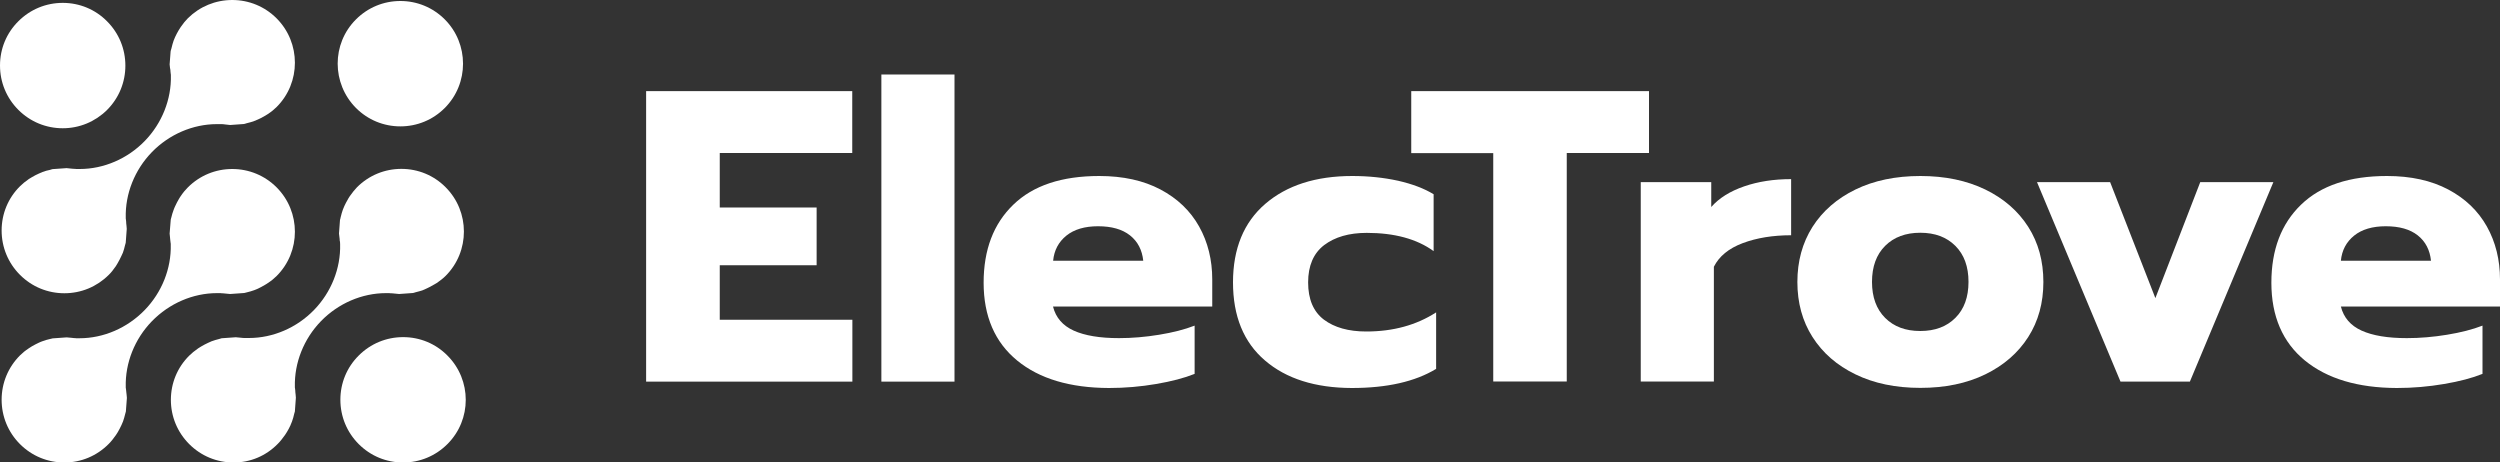 <svg width="200" height="37" viewBox="0 0 200 37" fill="#fff" xmlns="http://www.w3.org/2000/svg">
<rect x="0" y="0" width="200" height="37" fill="#333333" stroke="none"/>
<g>
	<g>
		<g>
			<path d="M32.25,37c-1.34,0-2.6-0.52-3.55-1.47c-0.95-0.95-1.47-2.21-1.47-3.55c0-1.34,0.52-2.6,1.47-3.54
				c0.95-0.95,2.21-1.47,3.55-1.47c1.34,0,2.6,0.52,3.54,1.47c1.96,1.96,1.96,5.14,0,7.09C34.85,36.47,33.59,37,32.25,37z"/>
		</g>
		<g>
			<path d="M5.02,10.26c-1.34,0-2.6-0.52-3.55-1.47C0.52,7.84,0,6.58,0,5.24c0-1.34,0.52-2.6,1.47-3.54
				c0.95-0.95,2.21-1.47,3.55-1.47c1.34,0,2.6,0.52,3.54,1.47c0.95,0.95,1.47,2.21,1.47,3.55c0,1.34-0.52,2.6-1.47,3.55
				C7.61,9.74,6.35,10.26,5.02,10.26z"/>
		</g>
		<path d="M32.03,10.11c-1.34,0-2.6-0.52-3.55-1.47c-1.95-1.96-1.96-5.14,0-7.09c0.95-0.95,2.21-1.47,3.55-1.47
			c1.34,0,2.6,0.52,3.55,1.47c1.95,1.95,1.95,5.14,0,7.09C34.63,9.59,33.37,10.11,32.03,10.11z"/>
		<g>
			<path d="M5.15,37c-1.34,0-2.6-0.52-3.55-1.47c-0.95-0.95-1.47-2.21-1.47-3.55c0-1.34,0.52-2.6,1.47-3.55
				c0.2-0.2,0.42-0.38,0.71-0.57c0.09-0.06,0.16-0.11,0.25-0.16c0.19-0.11,0.37-0.2,0.54-0.28c0.09-0.04,0.19-0.09,0.29-0.12
				c0.18-0.07,0.38-0.13,0.61-0.18c0.05-0.01,0.09-0.02,0.13-0.03c0.03-0.01,0.05-0.02,0.08-0.02l1.12-0.08
				c0.14,0.01,0.29,0.02,0.45,0.04l0.06,0.01c0.04,0,0.09,0.01,0.14,0.01l0.05,0l0.05,0.01h0.04c0.08,0,0.16,0,0.24,0
				c1.92,0,3.82-0.82,5.21-2.25c1.38-1.42,2.14-3.33,2.09-5.25l0-0.06l-0.01-0.06c-0.01-0.05-0.01-0.11-0.02-0.16
				c0-0.06-0.01-0.13-0.02-0.19l-0.01-0.11c-0.01-0.1-0.02-0.19-0.03-0.29l0.09-1.12c0.01-0.03,0.02-0.05,0.02-0.08l0.02-0.07
				c0.05-0.21,0.11-0.43,0.19-0.63c0.04-0.12,0.08-0.2,0.12-0.29c0.09-0.2,0.18-0.37,0.29-0.56c0.05-0.08,0.09-0.16,0.15-0.24
				c0.2-0.3,0.39-0.52,0.58-0.71c0.95-0.95,2.21-1.47,3.55-1.47c1.34,0,2.6,0.52,3.55,1.47c1.95,1.96,1.95,5.14,0,7.09
				c-0.2,0.2-0.42,0.38-0.71,0.57c-0.08,0.06-0.16,0.1-0.24,0.15c-0.18,0.11-0.36,0.2-0.54,0.29c-0.1,0.04-0.2,0.09-0.29,0.12
				c-0.19,0.07-0.4,0.13-0.61,0.18l-0.12,0.03c-0.03,0.01-0.05,0.02-0.08,0.02l-1.13,0.08c-0.13-0.01-0.27-0.02-0.42-0.04l-0.1-0.01
				c-0.03-0.01-0.09-0.01-0.14-0.01l-0.04,0l-0.06-0.01H17.6c-0.08,0-0.16,0-0.24,0c-1.92,0-3.82,0.82-5.21,2.25
				c-1.38,1.42-2.14,3.34-2.09,5.25l0,0.06l0.01,0.06c0.01,0.05,0.01,0.11,0.02,0.16c0,0.06,0.01,0.13,0.02,0.19
				c0,0.04,0.01,0.11,0.02,0.17c0.01,0.08,0.02,0.15,0.02,0.23v0.03l-0.08,1.07c-0.01,0.02-0.04,0.15-0.05,0.18
				c-0.05,0.23-0.12,0.44-0.18,0.62c-0.04,0.1-0.08,0.19-0.12,0.28c-0.09,0.19-0.18,0.37-0.29,0.56c-0.05,0.08-0.1,0.17-0.16,0.25
				c-0.19,0.27-0.37,0.5-0.57,0.7C7.75,36.47,6.49,37,5.15,37L5.15,37z"/>
		</g>
		<path d="M18.69,37c-1.34,0-2.6-0.52-3.55-1.47c-0.95-0.95-1.47-2.21-1.47-3.54c0-1.34,0.52-2.6,1.47-3.54
			c0.19-0.19,0.41-0.37,0.71-0.58c0.07-0.05,0.15-0.1,0.24-0.15c0.18-0.11,0.36-0.2,0.55-0.29c0.1-0.04,0.19-0.09,0.29-0.13
			c0.19-0.07,0.39-0.13,0.6-0.18c0,0,0.18-0.05,0.2-0.06l1.13-0.08c0.13,0.01,0.28,0.03,0.43,0.04l0.08,0.01
			c0.06,0.01,0.1,0.01,0.15,0.01c0.02,0,0.04,0,0.06,0l0.04,0l0.05,0c0.08,0,0.17,0,0.25,0c1.92,0,3.82-0.82,5.2-2.24
			c1.38-1.42,2.14-3.34,2.09-5.25l-0.01-0.23l-0.02-0.03c0-0.01,0-0.02,0-0.03c0-0.05-0.01-0.11-0.01-0.16l-0.02-0.16
			c-0.01-0.09-0.02-0.18-0.03-0.26l0.08-1.09c0.01-0.03,0.05-0.16,0.05-0.2c0.06-0.26,0.12-0.45,0.18-0.62
			c0.04-0.1,0.08-0.19,0.12-0.29c0.08-0.17,0.17-0.35,0.29-0.55l0.02-0.04c0.04-0.07,0.08-0.13,0.12-0.19
			c0.21-0.3,0.39-0.52,0.58-0.72c0.95-0.95,2.21-1.47,3.55-1.47c1.34,0,2.6,0.52,3.54,1.47c1.95,1.95,1.95,5.14,0,7.09
			c-0.19,0.19-0.42,0.37-0.71,0.57c-0.06,0.04-0.11,0.07-0.17,0.1l-0.09,0.05c-0.17,0.1-0.35,0.2-0.53,0.28
			c-0.1,0.05-0.19,0.09-0.29,0.13c-0.18,0.07-0.37,0.12-0.61,0.18c-0.05,0.01-0.09,0.02-0.13,0.04c-0.03,0.01-0.05,0.02-0.08,0.02
			l-1.11,0.08c-0.16-0.01-0.34-0.03-0.51-0.05c-0.06-0.01-0.1-0.01-0.15-0.01c-0.02,0-0.03,0-0.05,0l-0.09-0.01
			c-0.08,0-0.17,0-0.25,0c-1.92,0-3.82,0.82-5.2,2.24c-1.38,1.42-2.14,3.34-2.09,5.25l0,0.06l0.01,0.06
			c0.01,0.06,0.01,0.11,0.02,0.17c0,0.06,0.01,0.12,0.01,0.17c0,0.05,0.01,0.11,0.02,0.17c0.01,0.08,0.02,0.17,0.02,0.25l-0.08,1.1
			c-0.01,0.02-0.05,0.17-0.05,0.17c-0.05,0.23-0.11,0.44-0.18,0.63c-0.03,0.09-0.07,0.18-0.11,0.27l-0.01,0.03
			c-0.08,0.18-0.18,0.36-0.28,0.53c-0.05,0.09-0.1,0.17-0.16,0.25c-0.2,0.28-0.38,0.51-0.58,0.71C21.28,36.47,20.03,37,18.69,37
			L18.69,37z"/>
		<path d="M5.15,23.46c-1.34,0-2.6-0.52-3.55-1.47c-0.95-0.95-1.47-2.21-1.47-3.55c0-1.34,0.52-2.6,1.47-3.54
			c0.19-0.19,0.42-0.38,0.71-0.58c0.08-0.05,0.16-0.1,0.25-0.15c0.17-0.1,0.35-0.2,0.54-0.28c0.1-0.04,0.19-0.09,0.3-0.13
			c0.18-0.07,0.39-0.13,0.6-0.17l0.13-0.04c0.02-0.01,0.05-0.01,0.07-0.02l1.13-0.08c0.15,0.01,0.31,0.03,0.47,0.05l0.03,0
			c0.06,0.01,0.1,0.01,0.15,0.01c0.02,0,0.03,0,0.05,0l0.05,0.01l0.05,0c0.08,0,0.17,0,0.25,0c1.92,0,3.82-0.82,5.2-2.24
			c1.38-1.42,2.14-3.34,2.09-5.25l0-0.06l-0.01-0.05c-0.01-0.06-0.01-0.12-0.02-0.18c0-0.05-0.01-0.1-0.01-0.15L13.6,5.43
			c-0.01-0.09-0.02-0.19-0.03-0.28l0.08-1.05l0.01-0.02V4.05c0.01-0.02,0.05-0.16,0.05-0.16c0.06-0.27,0.12-0.46,0.18-0.64
			c0.04-0.09,0.08-0.19,0.12-0.29c0.08-0.18,0.18-0.36,0.29-0.55l0.02-0.03c0.04-0.07,0.09-0.14,0.14-0.22
			c0.2-0.29,0.38-0.51,0.57-0.7C15.98,0.52,17.24,0,18.58,0c1.34,0,2.6,0.52,3.55,1.47c1.95,1.96,1.95,5.14,0,7.09
			c-0.19,0.19-0.42,0.38-0.71,0.57c-0.08,0.05-0.14,0.09-0.21,0.13l-0.04,0.02c-0.18,0.11-0.37,0.21-0.54,0.28
			c-0.1,0.05-0.2,0.09-0.29,0.12c-0.19,0.07-0.39,0.13-0.61,0.18c-0.05,0.01-0.09,0.02-0.13,0.04c-0.03,0.01-0.05,0.02-0.08,0.02
			l-1.11,0.08c-0.14-0.01-0.29-0.03-0.45-0.05l-0.07-0.01c-0.05-0.01-0.1-0.01-0.14-0.01c-0.02,0-0.04,0-0.06,0l-0.04,0l-0.05,0
			c-0.08,0-0.17,0-0.25,0c-1.92,0-3.82,0.82-5.2,2.24c-1.38,1.42-2.14,3.34-2.09,5.25l0,0.06l0.01,0.06
			c0.01,0.06,0.01,0.11,0.02,0.17c0,0.06,0.01,0.12,0.01,0.18c0,0.05,0.01,0.11,0.02,0.17c0.01,0.08,0.02,0.17,0.02,0.25l-0.08,1.09
			c-0.01,0.03-0.02,0.06-0.02,0.09l-0.03,0.1c-0.06,0.24-0.11,0.45-0.18,0.63C9.79,20.3,9.75,20.4,9.7,20.5
			c-0.08,0.18-0.18,0.36-0.28,0.54c-0.05,0.09-0.1,0.17-0.15,0.25c-0.21,0.3-0.38,0.52-0.58,0.71C7.74,22.94,6.49,23.46,5.15,23.46
			L5.15,23.46z"/>
	</g>
	<g>
		<path d="M51.69,7.29h16.49v4.95H57.58v4.36h7.75v4.62h-7.75v4.36h10.61v4.95H51.69V7.29z"/>
		<path d="M70.51,5.96h5.85v24.57h-5.85V5.96z"/>
		<path d="M81.37,28.84c-1.78-1.46-2.68-3.54-2.68-6.22c0-2.64,0.79-4.72,2.38-6.25c1.58-1.53,3.87-2.29,6.87-2.29
			c1.91,0,3.54,0.36,4.9,1.08c1.36,0.72,2.39,1.71,3.09,2.96c0.7,1.25,1.05,2.67,1.05,4.24v2.16H84.24
			c0.22,0.89,0.78,1.53,1.66,1.93c0.89,0.4,2.09,0.6,3.62,0.6c1.04,0,2.11-0.09,3.21-0.27c1.1-0.18,2.04-0.42,2.84-0.73v3.86
			c-0.82,0.33-1.85,0.6-3.08,0.81c-1.23,0.21-2.49,0.32-3.77,0.32C85.6,31.03,83.15,30.3,81.37,28.84z M91.46,20.86
			c-0.09-0.86-0.44-1.54-1.06-2.03c-0.62-0.49-1.47-0.73-2.56-0.73c-1.06,0-1.91,0.25-2.53,0.75c-0.62,0.5-0.98,1.17-1.06,2.01
			H91.46z"/>
		<path d="M101.2,28.84c-1.71-1.46-2.56-3.55-2.56-6.25c0-2.7,0.86-4.8,2.58-6.28c1.72-1.48,4.04-2.23,6.96-2.23
			c1.31,0,2.53,0.13,3.67,0.38c1.14,0.26,2.09,0.62,2.84,1.08v4.55c-1.35-0.98-3.14-1.46-5.35-1.46c-1.42,0-2.55,0.33-3.41,0.98
			c-0.85,0.65-1.28,1.65-1.28,2.98c0,1.35,0.42,2.34,1.26,2.98c0.84,0.63,1.97,0.95,3.39,0.95c2.15,0,4.01-0.51,5.59-1.53v4.52
			c-1.68,1.02-3.93,1.53-6.75,1.53C105.22,31.03,102.9,30.3,101.2,28.84z"/>
		<path d="M119.45,12.25h-6.55V7.29h19.02v4.95h-6.58v18.28h-5.88V12.25z"/>
		<path d="M131.25,14.57h5.65v1.99c0.62-0.71,1.5-1.26,2.63-1.65c1.13-0.39,2.38-0.58,3.76-0.58v4.49
			c-1.46,0-2.75,0.21-3.87,0.63c-1.12,0.42-1.89,1.05-2.31,1.89v9.18h-5.85V14.57z"/>
		<path d="M148.44,29.95c-1.49-0.72-2.63-1.72-3.44-2.99c-0.81-1.27-1.21-2.74-1.21-4.4c0-1.66,0.4-3.13,1.21-4.41
			c0.81-1.27,1.96-2.27,3.44-2.99c1.48-0.72,3.21-1.08,5.19-1.08s3.7,0.36,5.19,1.08c1.48,0.72,2.63,1.72,3.44,2.99
			c0.81,1.27,1.21,2.74,1.21,4.41c0,1.66-0.4,3.13-1.21,4.4c-0.81,1.27-1.96,2.27-3.44,2.99c-1.48,0.72-3.21,1.08-5.19,1.08
			S149.92,30.67,148.44,29.95z M156.43,25.43c0.7-0.7,1.05-1.66,1.05-2.88c0-1.22-0.35-2.18-1.05-2.88c-0.7-0.7-1.63-1.05-2.81-1.05
			c-1.17,0-2.11,0.35-2.81,1.05c-0.7,0.7-1.05,1.66-1.05,2.88c0,1.22,0.35,2.18,1.05,2.88c0.7,0.7,1.63,1.05,2.81,1.05
			C154.8,26.48,155.73,26.13,156.43,25.43z"/>
		<path d="M162.96,14.57h5.85l3.62,9.28l3.59-9.28h5.85l-6.68,15.96h-5.55L162.96,14.57z"/>
		<path d="M184.39,28.84c-1.78-1.46-2.68-3.54-2.68-6.22c0-2.64,0.79-4.72,2.38-6.25c1.58-1.53,3.87-2.29,6.87-2.29
			c1.91,0,3.54,0.36,4.9,1.08c1.36,0.72,2.39,1.71,3.09,2.96c0.7,1.25,1.05,2.67,1.05,4.24v2.16h-12.73
			c0.22,0.89,0.78,1.53,1.66,1.93c0.89,0.4,2.09,0.6,3.62,0.6c1.04,0,2.11-0.09,3.21-0.27c1.1-0.18,2.04-0.42,2.84-0.73v3.86
			c-0.82,0.33-1.84,0.6-3.08,0.81c-1.23,0.21-2.49,0.32-3.77,0.32C188.63,31.03,186.18,30.3,184.39,28.84z M194.48,20.86
			c-0.09-0.86-0.44-1.54-1.06-2.03c-0.62-0.49-1.47-0.73-2.56-0.73c-1.06,0-1.91,0.25-2.53,0.75c-0.62,0.5-0.98,1.17-1.06,2.01
			H194.48z"/>
	</g>
</g>
</svg>
